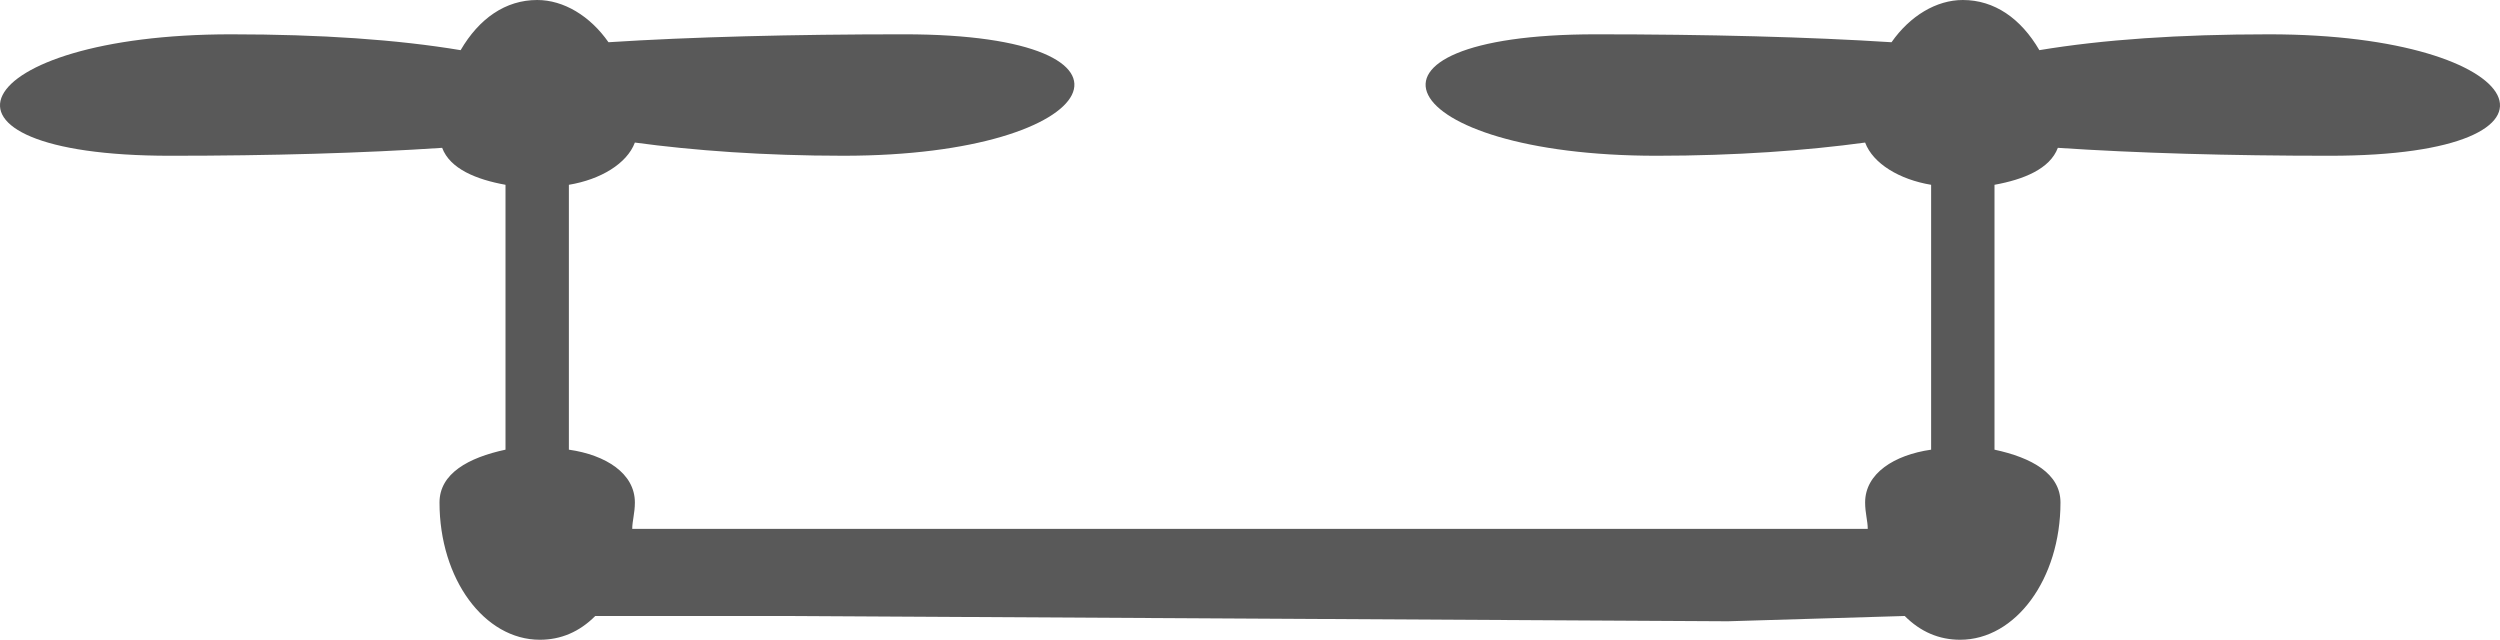 <svg version="1.1" id="图层_1" x="0px" y="0px" width="230px" height="58.857px" viewBox="0 0 230 58.857" enable-background="new 0 0 230 58.857" xml:space="preserve" xmlns="http://www.w3.org/2000/svg" xmlns:xlink="http://www.w3.org/1999/xlink" xmlns:xml="http://www.w3.org/XML/1998/namespace">
  <path fill="#595959" d="M100.67,48.656H58.166c0-0.729,0.243-1.457,0.243-2.428c0-2.672-2.671-4.373-6.072-4.859V17.001
	c2.916-0.485,5.344-1.943,6.072-3.886c5.344,0.728,11.902,1.214,19.188,1.214c24.288,0,29.875-11.173,5.586-11.173
	c-10.201,0-19.673,0.244-27.203,0.729C54.28,1.457,51.851,0,49.422,0c-2.915,0-5.344,1.7-7.044,4.615
	c-5.83-0.971-12.873-1.458-21.13-1.458c-24.288,0-29.875,11.173-5.586,11.173c9.229,0,17.73-0.243,25.016-0.729
	c0.729,1.943,3.157,2.915,5.829,3.4v24.368c-3.4,0.729-6.072,2.188-6.072,4.859c0,7.043,4.129,12.629,9.23,12.629
	c1.943,0,3.644-0.729,5.1-2.186h17.73l86.467,0.486l16.272-0.486c1.457,1.457,3.157,2.186,5.101,2.186
	c5.1,0,9.229-5.586,9.229-12.629c0-2.672-2.671-4.13-6.07-4.859V17.001c2.671-0.485,5.1-1.457,5.828-3.4
	c7.287,0.486,15.787,0.729,25.017,0.729c24.288,0,18.702-11.173-5.586-11.173c-8.259,0-15.302,0.487-21.132,1.458
	C185.921,1.7,183.493,0,180.577,0c-2.428,0-4.857,1.457-6.557,3.886c-7.53-0.485-17.002-0.729-27.203-0.729
	c-24.288,0-18.701,11.173,5.586,11.173c7.286,0,13.845-0.486,19.188-1.214c0.729,1.942,3.158,3.4,6.072,3.886v24.368
	c-3.4,0.486-6.072,2.188-6.072,4.859c0,0.971,0.242,1.699,0.242,2.428h-42.504H100.67z" class="color c1"/>
</svg>